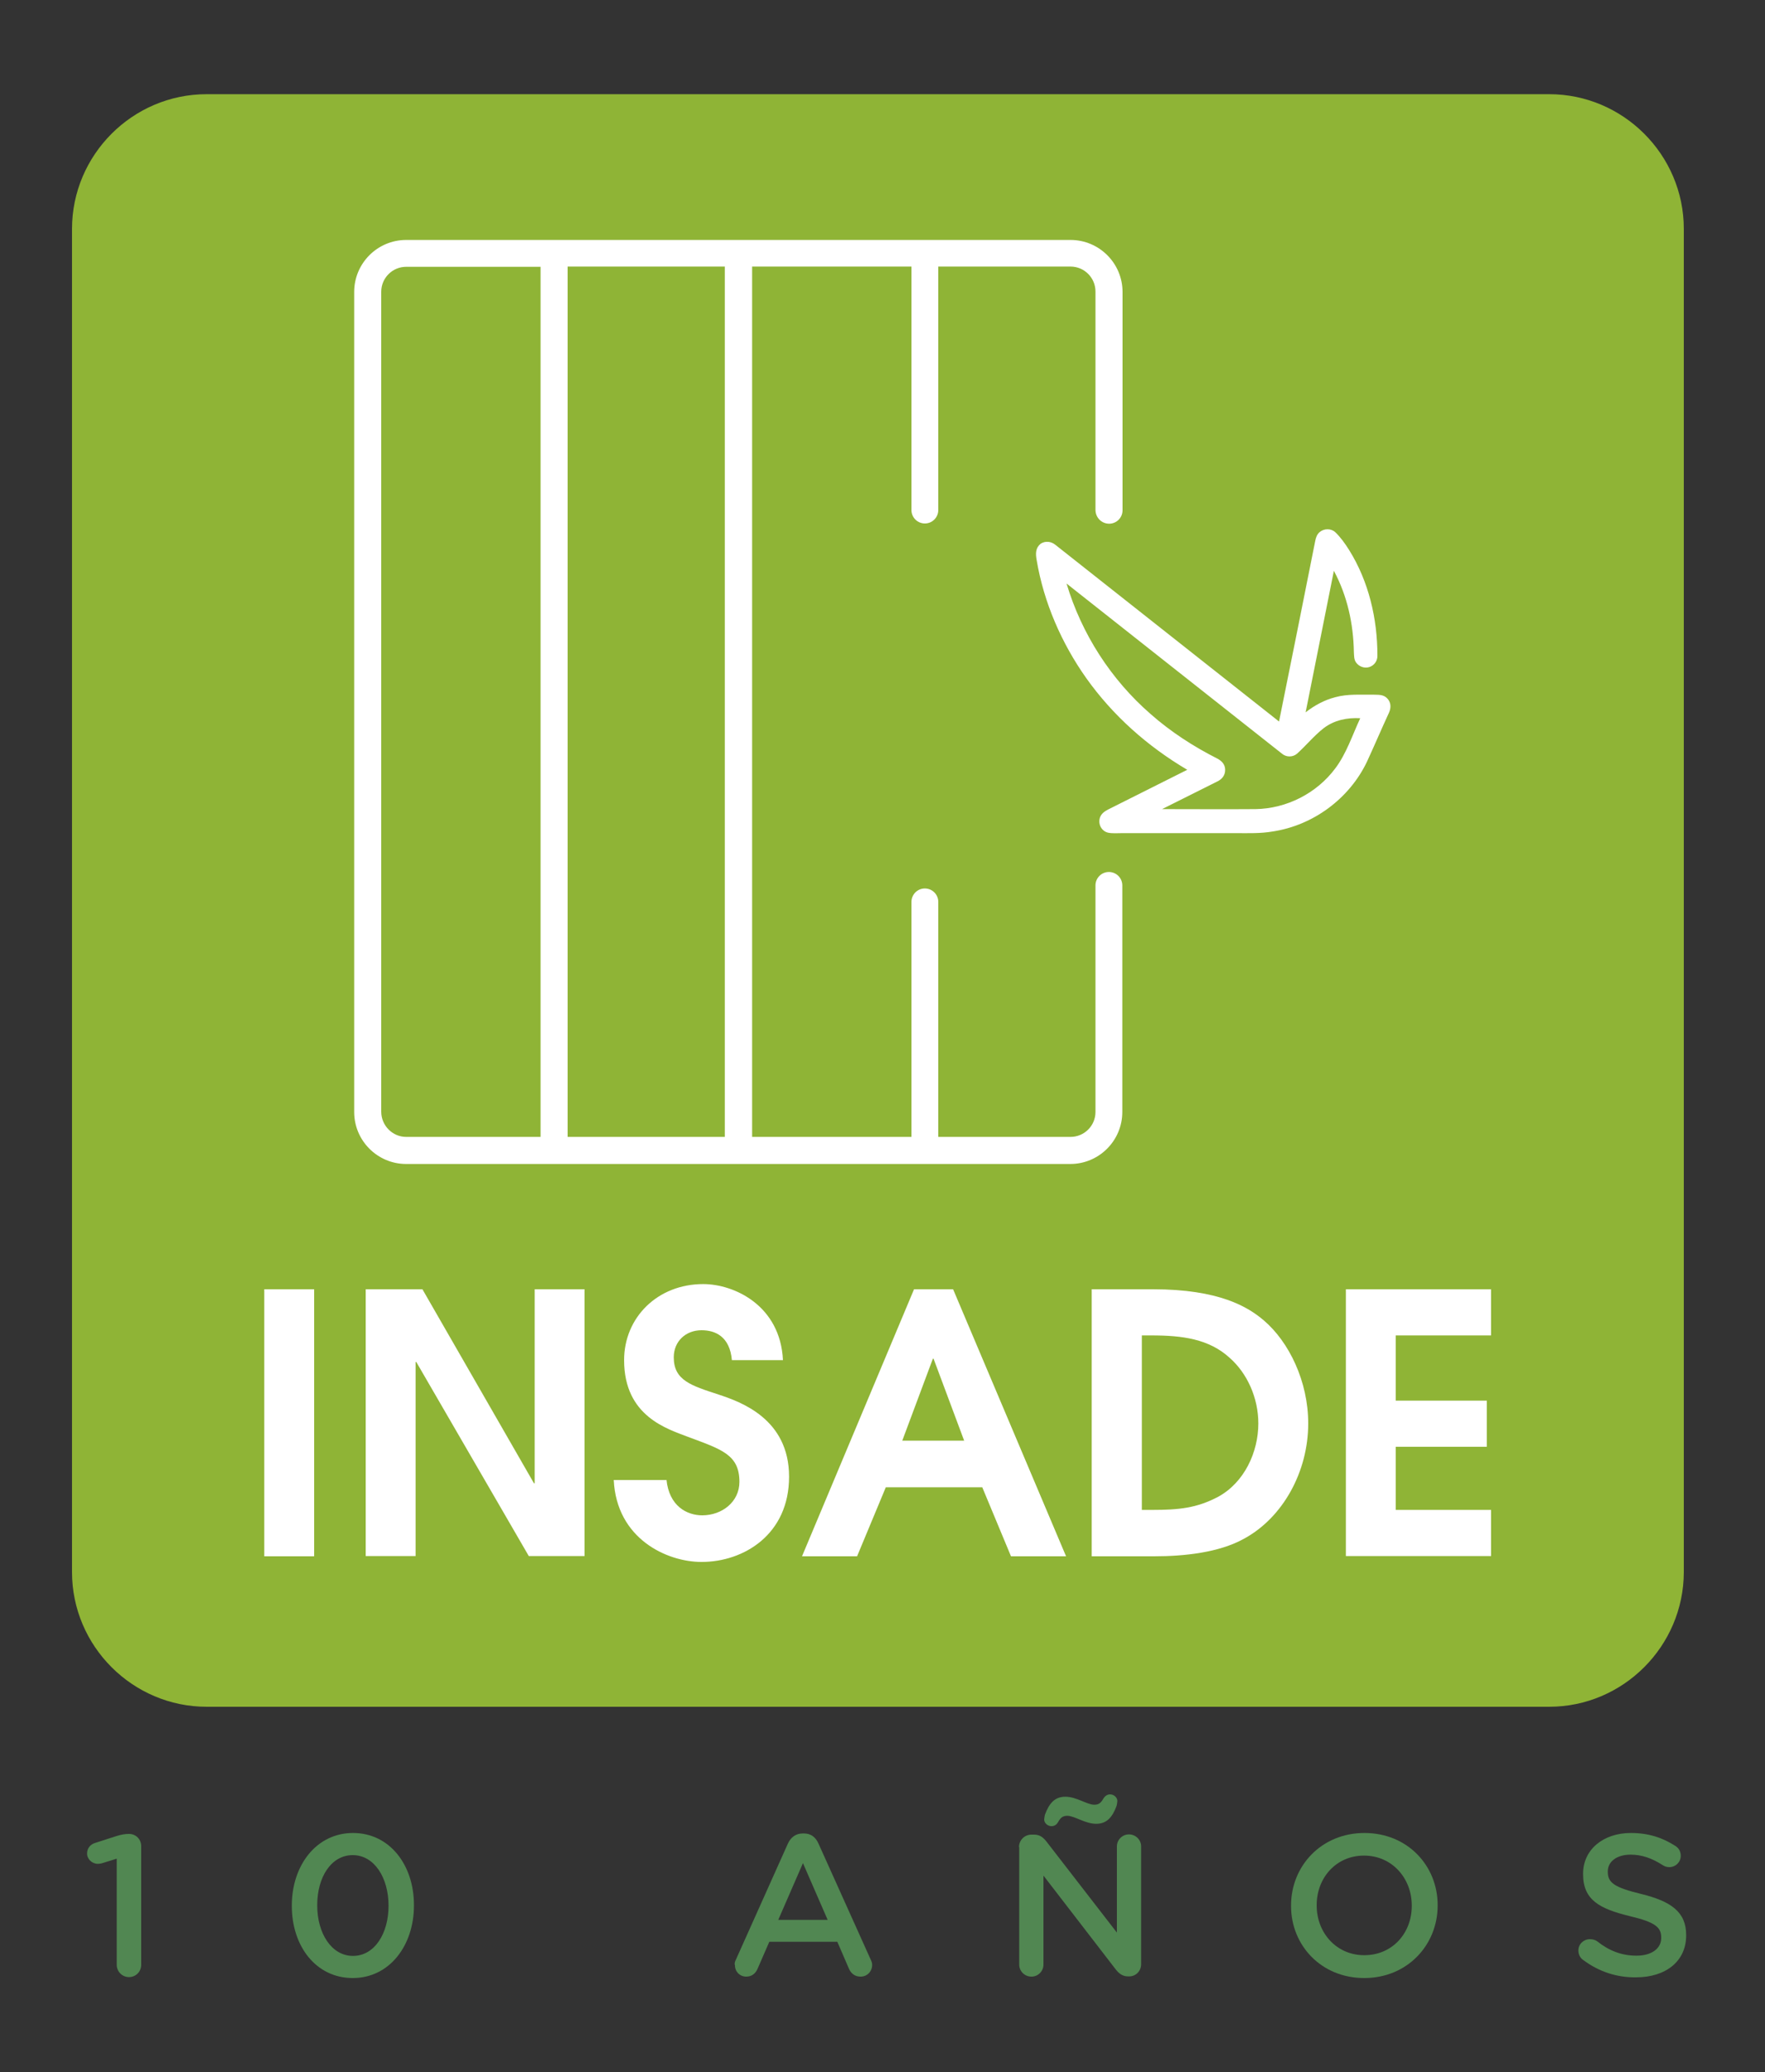 <svg width="75" height="88" viewBox="0 0 75 88" fill="none" xmlns="http://www.w3.org/2000/svg">
<rect x="0" y="0" width="75" height="88" fill="#333333" stroke="none"/>
<path d="M65.83 72.48H8.78C5.64 72.48 3.06 69.91 3.06 66.76V9.72C3.06 6.58 5.63 4 8.78 4H65.83C68.97 4 71.55 6.57 71.55 9.72V66.77C71.54 69.91 68.97 72.48 65.83 72.48Z" fill="#8FB436"/>
<path d="M13.35 54.75H11.23V66.09H13.35V54.75Z" fill="white"/>
<path d="M15.54 54.75H17.95L22.69 62.99H22.72V54.75H24.84V66.08H22.47L17.69 57.84H17.66V66.08H15.54V54.75Z" fill="white"/>
<path d="M28.32 62.83C28.43 63.96 29.19 64.35 29.84 64.35C30.68 64.35 31.42 63.78 31.42 62.93C31.42 61.77 30.66 61.55 29.24 61.02C28.36 60.68 26.52 60.15 26.52 57.76C26.52 55.95 27.94 54.53 29.88 54.53C31.21 54.53 33.16 55.45 33.27 57.76H31.1C31.01 56.75 30.39 56.49 29.81 56.49C29.14 56.49 28.63 56.96 28.63 57.64C28.63 58.62 29.37 58.84 30.53 59.22C31.47 59.53 33.53 60.25 33.53 62.71C33.53 65.16 31.61 66.33 29.81 66.33C28.34 66.33 26.2 65.35 26.08 62.85H28.32V62.83Z" fill="white"/>
<path d="M38.34 61.18H40.97L39.67 57.7H39.64L38.34 61.18ZM38.84 54.75H40.5L45.3 66.09H42.96L41.74 63.16H37.64L36.42 66.09H34.08L38.84 54.75Z" fill="white"/>
<path d="M48.51 64.12H48.96C50.11 64.12 50.85 64.04 51.75 63.57C52.88 62.96 53.47 61.66 53.47 60.45C53.47 59.35 52.99 58.31 52.25 57.66C51.37 56.86 50.25 56.71 48.92 56.71H48.52V64.12H48.51ZM46.39 54.75H48.99C51.81 54.75 53.03 55.5 53.7 56.07C54.78 56.99 55.59 58.67 55.59 60.45C55.59 62.49 54.52 64.45 52.85 65.35C51.8 65.93 50.33 66.09 49.04 66.09H46.39V54.75Z" fill="white"/>
<path d="M57.19 54.75H63.36V56.71H59.31V59.48H63.18V61.44H59.31V64.12H63.36V66.08H57.19V54.75Z" fill="white"/>
<path d="M4.96 78.93L4.35 79.12C4.29 79.14 4.21 79.15 4.16 79.15C3.91 79.15 3.7 78.95 3.7 78.71C3.7 78.49 3.84 78.32 4.05 78.26L4.95 77.97C5.15 77.91 5.31 77.88 5.46 77.88H5.48C5.78 77.88 6 78.11 6 78.4V83.44C6 83.73 5.77 83.96 5.48 83.96C5.2 83.96 4.96 83.73 4.96 83.44V78.93Z" fill="#518752"/>
<path d="M16.51 80.94V80.92C16.51 79.75 15.91 78.78 14.99 78.78C14.07 78.78 13.48 79.72 13.48 80.9V80.92C13.48 82.09 14.08 83.06 15 83.06C15.92 83.06 16.51 82.1 16.51 80.94ZM12.4 80.94V80.92C12.4 79.22 13.44 77.84 15 77.84C16.56 77.84 17.59 79.2 17.59 80.9V80.92C17.59 82.62 16.55 84 14.99 84C13.42 84 12.4 82.64 12.4 80.94Z" fill="#518752"/>
<path d="M35.17 81.53L34.12 79.12L33.07 81.53H35.17ZM31.27 83.22L33.48 78.29C33.6 78.03 33.81 77.86 34.11 77.86H34.16C34.46 77.86 34.66 78.02 34.78 78.29L37 83.22C37.04 83.3 37.06 83.37 37.06 83.44C37.06 83.72 36.85 83.94 36.57 83.94C36.32 83.94 36.15 83.8 36.06 83.57L35.58 82.46H32.69L32.19 83.61C32.1 83.82 31.93 83.94 31.71 83.94C31.44 83.94 31.23 83.73 31.23 83.46C31.2 83.38 31.23 83.3 31.27 83.22Z" fill="#518752"/>
<path d="M44.68 77.55C44.51 77.55 44.37 77.41 44.37 77.27C44.37 77.22 44.39 77.13 44.4 77.07C44.58 76.58 44.82 76.3 45.27 76.3C45.74 76.3 46.19 76.64 46.5 76.64C46.7 76.64 46.79 76.55 46.89 76.37C46.95 76.28 47.04 76.2 47.17 76.2C47.34 76.2 47.48 76.34 47.48 76.48C47.48 76.53 47.46 76.62 47.45 76.68C47.27 77.17 47.03 77.45 46.58 77.45C46.11 77.45 45.66 77.11 45.35 77.11C45.15 77.11 45.06 77.2 44.96 77.38C44.91 77.47 44.82 77.55 44.68 77.55ZM43.3 78.44C43.3 78.15 43.53 77.91 43.83 77.91H43.94C44.2 77.91 44.34 78.04 44.48 78.22L47.46 82.07V78.41C47.46 78.13 47.69 77.9 47.97 77.9C48.26 77.9 48.49 78.13 48.49 78.41V83.41C48.49 83.7 48.27 83.93 47.98 83.93H47.94C47.69 83.93 47.54 83.8 47.4 83.62L44.34 79.65V83.43C44.34 83.71 44.11 83.94 43.83 83.94C43.54 83.94 43.31 83.71 43.31 83.43V78.44H43.3Z" fill="#518752"/>
<path d="M59.99 80.94V80.92C59.99 79.76 59.15 78.8 57.96 78.8C56.78 78.8 55.95 79.74 55.95 80.9V80.92C55.95 82.08 56.79 83.03 57.97 83.03C59.17 83.03 59.99 82.09 59.99 80.94ZM54.86 80.94V80.92C54.86 79.24 56.15 77.84 57.98 77.84C59.81 77.84 61.09 79.23 61.09 80.9V80.92C61.09 82.6 59.8 84 57.97 84C56.14 84 54.86 82.61 54.86 80.94Z" fill="#518752"/>
<path d="M67.27 83.23C67.15 83.15 67.07 83 67.07 82.83C67.07 82.56 67.29 82.35 67.56 82.35C67.7 82.35 67.8 82.39 67.87 82.44C68.36 82.83 68.89 83.05 69.54 83.05C70.19 83.05 70.59 82.74 70.59 82.3V82.28C70.59 81.85 70.35 81.63 69.25 81.37C67.98 81.06 67.27 80.69 67.27 79.59V79.57C67.27 78.55 68.12 77.84 69.3 77.84C70.05 77.84 70.65 78.04 71.19 78.39C71.31 78.46 71.42 78.6 71.42 78.81C71.42 79.08 71.2 79.29 70.93 79.29C70.83 79.29 70.74 79.26 70.66 79.21C70.2 78.91 69.76 78.76 69.29 78.76C68.68 78.76 68.32 79.07 68.32 79.47V79.49C68.32 79.95 68.59 80.15 69.74 80.43C71 80.74 71.65 81.19 71.65 82.17V82.19C71.65 83.3 70.77 83.97 69.52 83.97C68.7 83.98 67.94 83.73 67.27 83.23Z" fill="#518752"/>
<path d="M30.8 48.28H24.12V11.32H30.8V48.28ZM16.2 47.21V12.39C16.2 11.8 16.68 11.33 17.26 11.33H22.97V48.28H17.26C16.68 48.28 16.2 47.8 16.2 47.21ZM47.13 22.24C47.45 22.24 47.7 21.98 47.7 21.67V12.4C47.7 11.18 46.71 10.19 45.49 10.19H17.26C16.04 10.19 15.05 11.18 15.05 12.4V47.22C15.05 48.44 16.04 49.43 17.26 49.43H45.48C46.7 49.43 47.69 48.44 47.69 47.22V37.6C47.69 37.28 47.43 37.03 47.12 37.03C46.8 37.03 46.55 37.29 46.55 37.6V47.22C46.55 47.81 46.07 48.28 45.49 48.28H39.87V38.3C39.87 37.98 39.61 37.73 39.3 37.73C38.98 37.73 38.73 37.99 38.73 38.3V48.28H31.96V11.32H38.73V21.66C38.73 21.98 38.99 22.23 39.3 22.23C39.62 22.23 39.87 21.97 39.87 21.66V11.32H45.49C46.08 11.32 46.55 11.8 46.55 12.38V21.65C46.55 21.98 46.81 22.24 47.13 22.24Z" fill="white"/>
<path d="M56.74 32.63C55.95 33.69 54.67 34.34 53.35 34.36C52.03 34.37 50.7 34.36 49.38 34.36C50.16 33.97 50.94 33.58 51.72 33.19C51.93 33.09 52.07 32.92 52.06 32.67C52.05 32.45 51.91 32.31 51.72 32.21C50.71 31.7 49.74 31.07 48.89 30.32C47.21 28.86 45.96 26.92 45.32 24.78C48.37 27.18 51.43 29.61 54.48 32.01C54.66 32.16 54.93 32.16 55.11 32.01C55.5 31.66 55.84 31.24 56.25 30.92C56.7 30.58 57.24 30.47 57.8 30.5C57.47 31.21 57.21 32.01 56.74 32.63ZM58.94 29.65C58.77 29.48 58.56 29.51 58.34 29.5C57.78 29.51 57.28 29.46 56.73 29.61C56.27 29.73 55.85 29.96 55.48 30.25C55.88 28.25 56.28 26.25 56.68 24.24C57.25 25.3 57.51 26.49 57.53 27.69C57.54 27.84 57.53 28 57.62 28.13C57.75 28.31 57.97 28.39 58.18 28.33C58.4 28.26 58.54 28.06 58.53 27.83C58.53 26.27 58.16 24.69 57.33 23.36C57.16 23.09 56.97 22.82 56.74 22.6C56.55 22.43 56.26 22.44 56.07 22.6C55.96 22.7 55.92 22.82 55.89 22.96C55.38 25.52 54.87 28.08 54.35 30.64C51.18 28.14 48.02 25.64 44.85 23.14C44.67 22.99 44.42 22.96 44.22 23.09C44 23.27 44 23.51 44.05 23.78C44.35 25.58 45.11 27.32 46.16 28.8C47.29 30.39 48.77 31.7 50.45 32.69C49.33 33.25 48.2 33.82 47.08 34.38C46.93 34.46 46.8 34.55 46.74 34.72C46.65 34.99 46.8 35.29 47.08 35.36C47.27 35.4 47.48 35.38 47.68 35.38C49.3 35.38 50.92 35.38 52.53 35.38C53.06 35.38 53.56 35.4 54.08 35.31C55.8 35.05 57.33 33.92 58.08 32.36C58.4 31.67 58.7 30.96 59.02 30.27C59.12 30.05 59.11 29.82 58.94 29.65Z" fill="white"/>
</svg>
